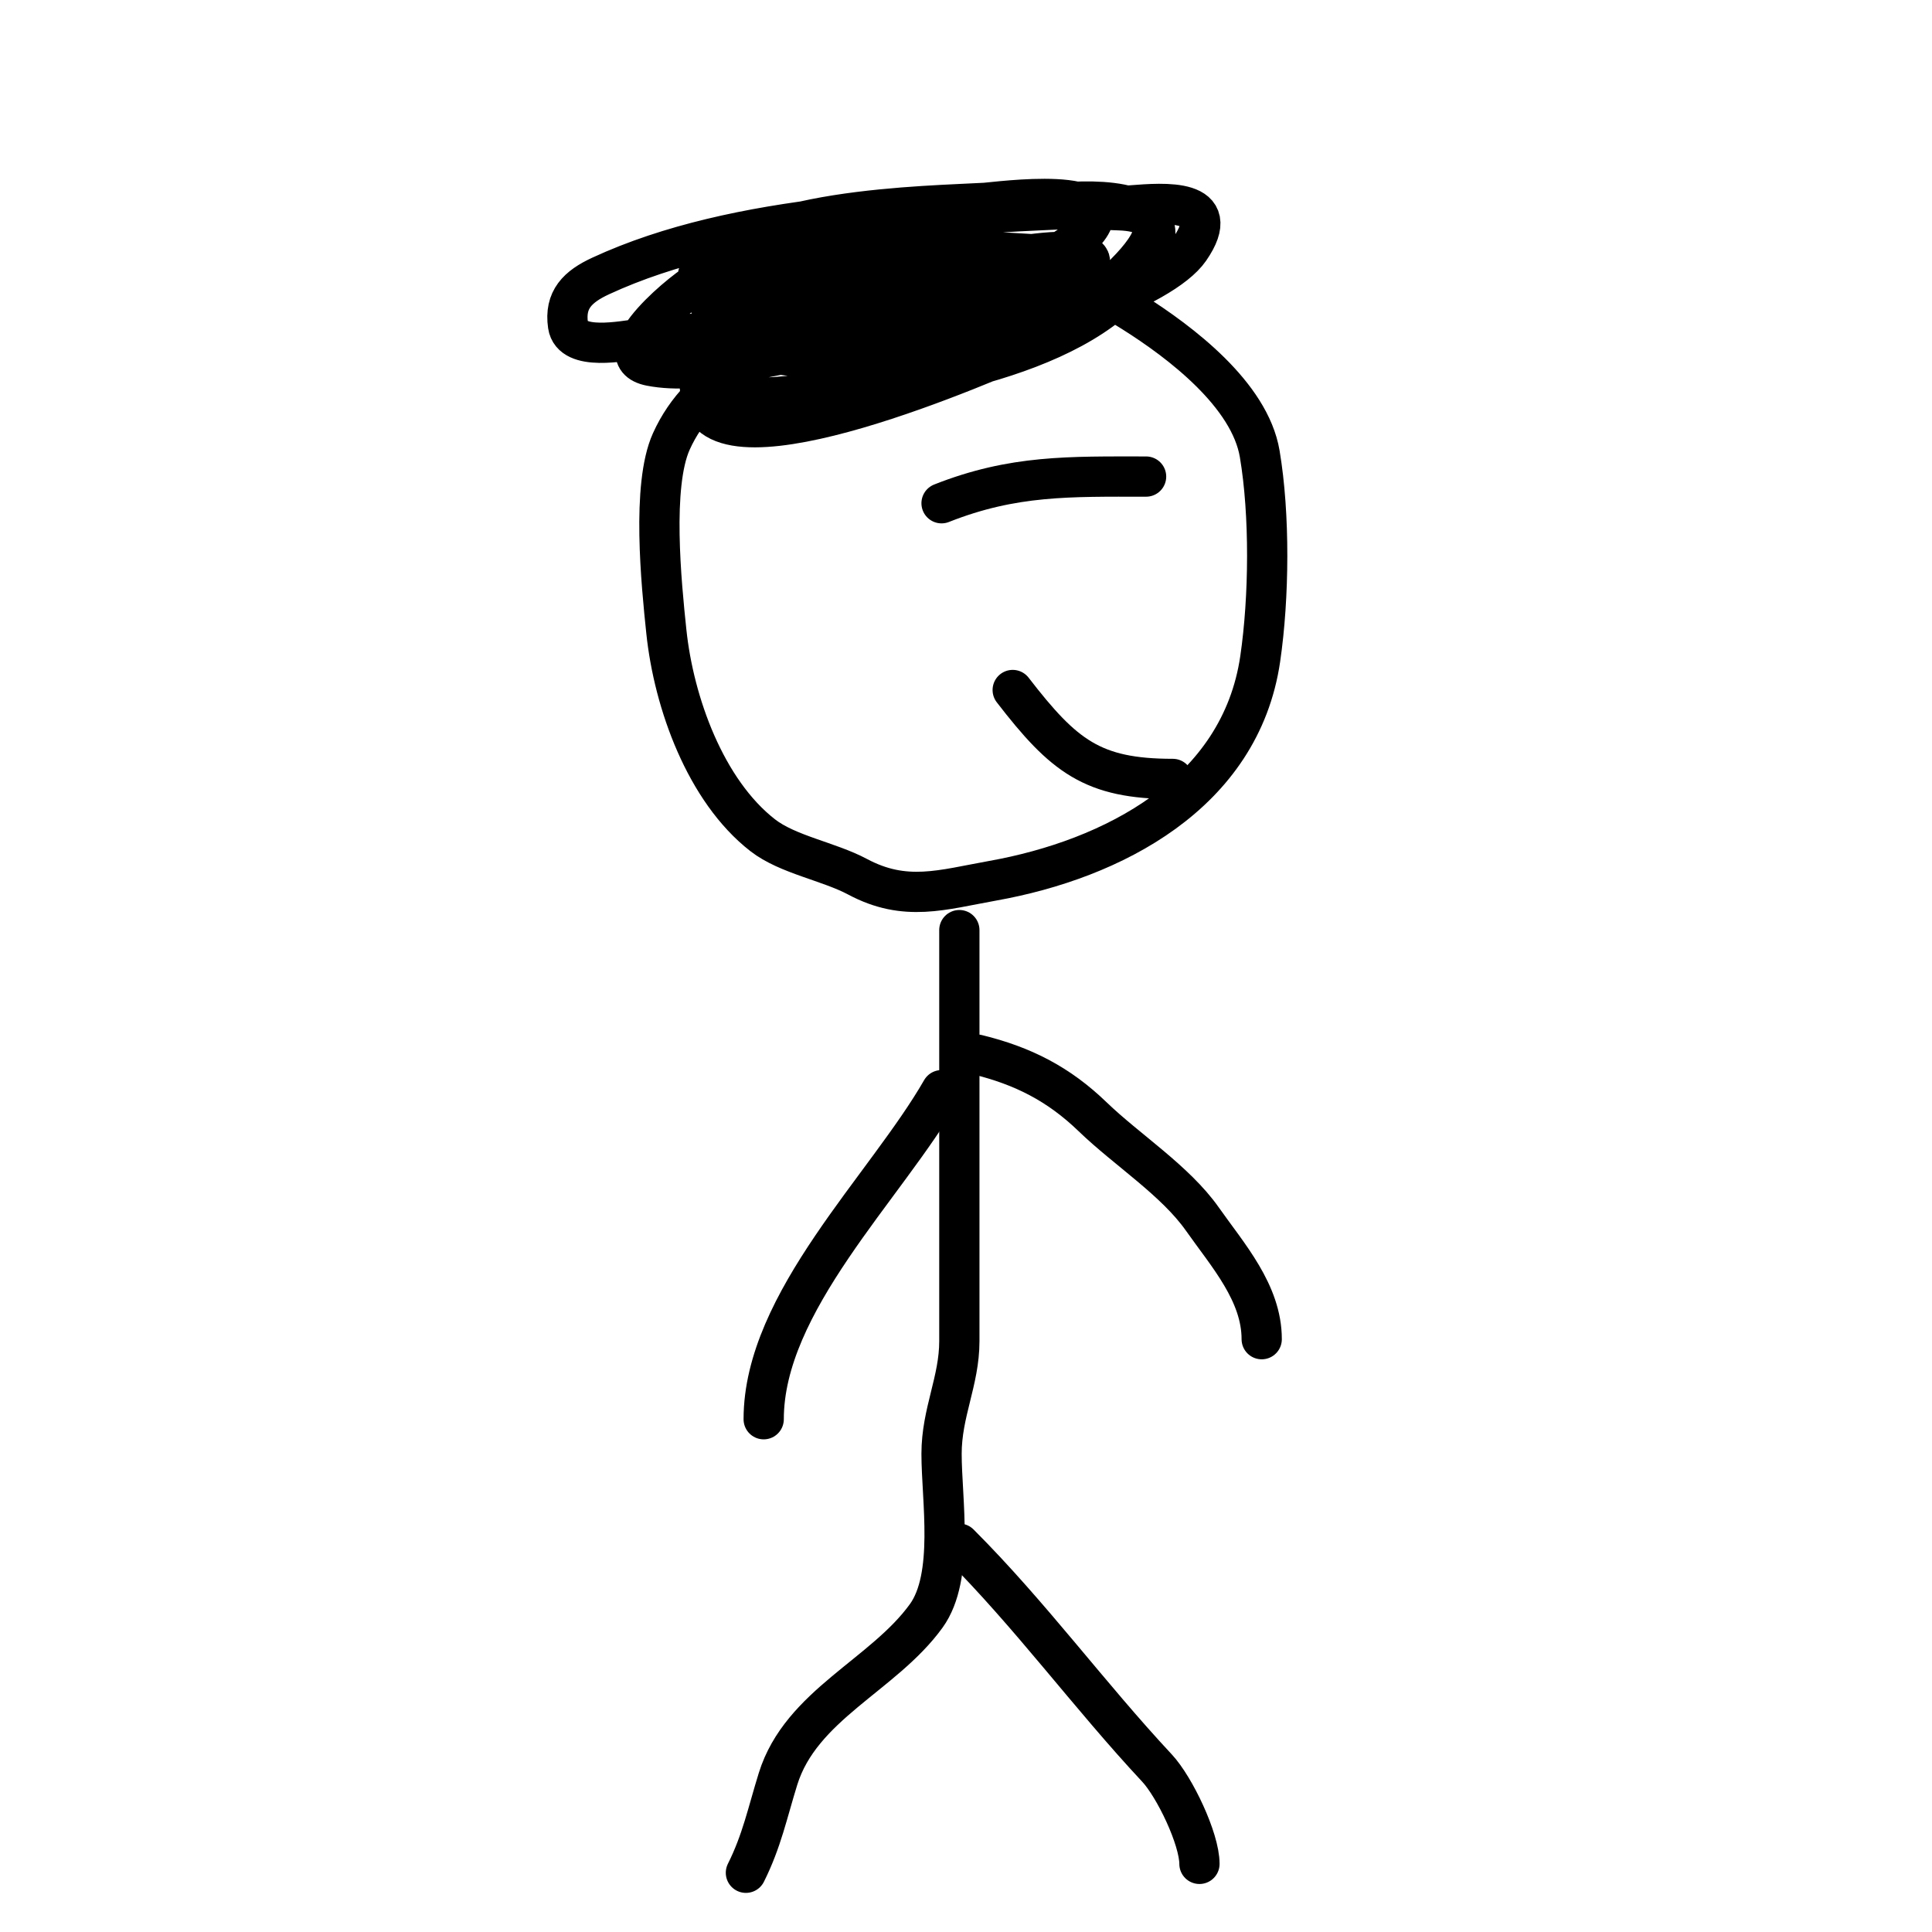 <svg width="144" height="144" viewBox="0 0 144 144" fill="none" xmlns="http://www.w3.org/2000/svg">
<path d="M62.224 24.916C57.349 25.891 52.246 27.994 50.035 32.906C48.557 36.191 49.288 43.485 49.667 47.084C50.225 52.389 52.584 58.939 56.848 62.255C58.706 63.701 61.767 64.201 63.918 65.348C67.482 67.249 70.204 66.323 74.008 65.643C82.893 64.053 92.456 59.178 93.929 49.109C94.6 44.528 94.658 38.362 93.892 33.827C93.149 29.42 88.002 25.508 84.429 23.259C77.677 19.007 71.553 17.625 63.55 17.625C58.713 17.625 57.584 18.931 57.584 23.59" stroke="black" stroke-width="3" stroke-linecap="round"/>
<path d="M71.504 69.325C71.504 77.279 71.504 85.233 71.504 93.187C71.504 95.446 71.504 97.704 71.504 99.963C71.504 102.933 70.178 105.279 70.178 108.359C70.178 111.767 71.159 117.497 69.036 120.437C65.848 124.851 59.699 127.08 57.989 132.589C57.196 135.145 56.783 137.211 55.596 139.585" stroke="black" stroke-width="3" stroke-linecap="round"/>
<path d="M71.504 115.06C76.828 120.385 81.168 126.352 86.233 131.778C87.549 133.188 89.4 137.058 89.4 138.922" stroke="black" stroke-width="3" stroke-linecap="round"/>
<path d="M72.829 78.605C76.249 79.441 78.903 80.791 81.446 83.245C83.999 85.709 87.596 87.99 89.621 90.867C91.514 93.557 94.04 96.367 94.04 99.815" stroke="black" stroke-width="3" stroke-linecap="round"/>
<path d="M70.178 81.256C66.034 88.478 56.921 97.041 56.921 105.781" stroke="black" stroke-width="3" stroke-linecap="round"/>
<path d="M70.178 37.509C75.533 35.392 79.725 35.521 85.423 35.521" stroke="black" stroke-width="3" stroke-linecap="round"/>
<path d="M75.481 51.429C79.287 56.364 81.434 58.057 87.412 58.057" stroke="black" stroke-width="3" stroke-linecap="round"/>
<path d="M70.178 23.59C68.865 22.524 65.865 19.67 68.337 17.919C69.377 17.182 70.362 19.831 67.711 20.313C63.066 21.157 59.551 22.075 54.859 20.57C51.561 19.513 56.744 18.505 57.658 18.287C58.567 18.071 65.267 17.766 64.912 18.066C63.802 19.006 52.388 22.236 52.061 21.16C50.527 16.121 77.977 16.442 73.86 21.454C70.989 24.949 61.526 25.708 57.363 26.094C50.236 26.755 58.211 21.412 60.825 20.718C65.272 19.536 69.927 19.567 74.486 19.282C75.325 19.229 80.323 18.179 81.151 19.245C82.767 21.322 62.325 25.73 61.267 25.873C57.53 26.378 52.264 28.009 48.489 27.272C44.794 26.551 51.331 21.285 52.355 20.865C59.566 17.905 69.943 18.52 77.653 18.987C77.987 19.007 79.993 19.042 79.31 19.981C77.311 22.731 69.272 22.878 66.422 23.295C63.917 23.662 58.768 25.099 56.185 23.958C53.953 22.972 57.151 20.029 57.952 19.613C66.128 15.362 75.471 15.978 84.355 15.305C86.673 15.129 91.337 14.714 88.663 18.582C84.594 24.47 49.897 32.436 53.092 20.57C54.452 15.518 69.593 15.35 73.418 15.12C74.252 15.07 84.174 13.693 80.82 17.367C78.6 19.798 74.231 20.51 71.246 21.27C63.501 23.243 55.532 24.604 47.568 25.284C46.546 25.371 42.632 26.244 42.339 24.253C42.056 22.331 43.066 21.359 44.77 20.57C55.032 15.819 68.818 15.57 79.936 15.047C83.887 14.861 88.371 15.559 84.834 20.423C80.137 26.881 66.806 28.787 59.462 29.445C57.889 29.586 54.45 30.123 53.46 28.34C51.998 25.708 53.958 21.718 56.038 20.055C62.59 14.812 75.485 15.373 83.434 15.673C91.13 15.963 79.019 24.61 77.174 25.431C73.561 27.039 53.683 35.748 52.318 29.776C50.431 21.52 62.789 20.288 68.189 19.613" stroke="black" stroke-width="3" stroke-linecap="round"/>
</svg>

